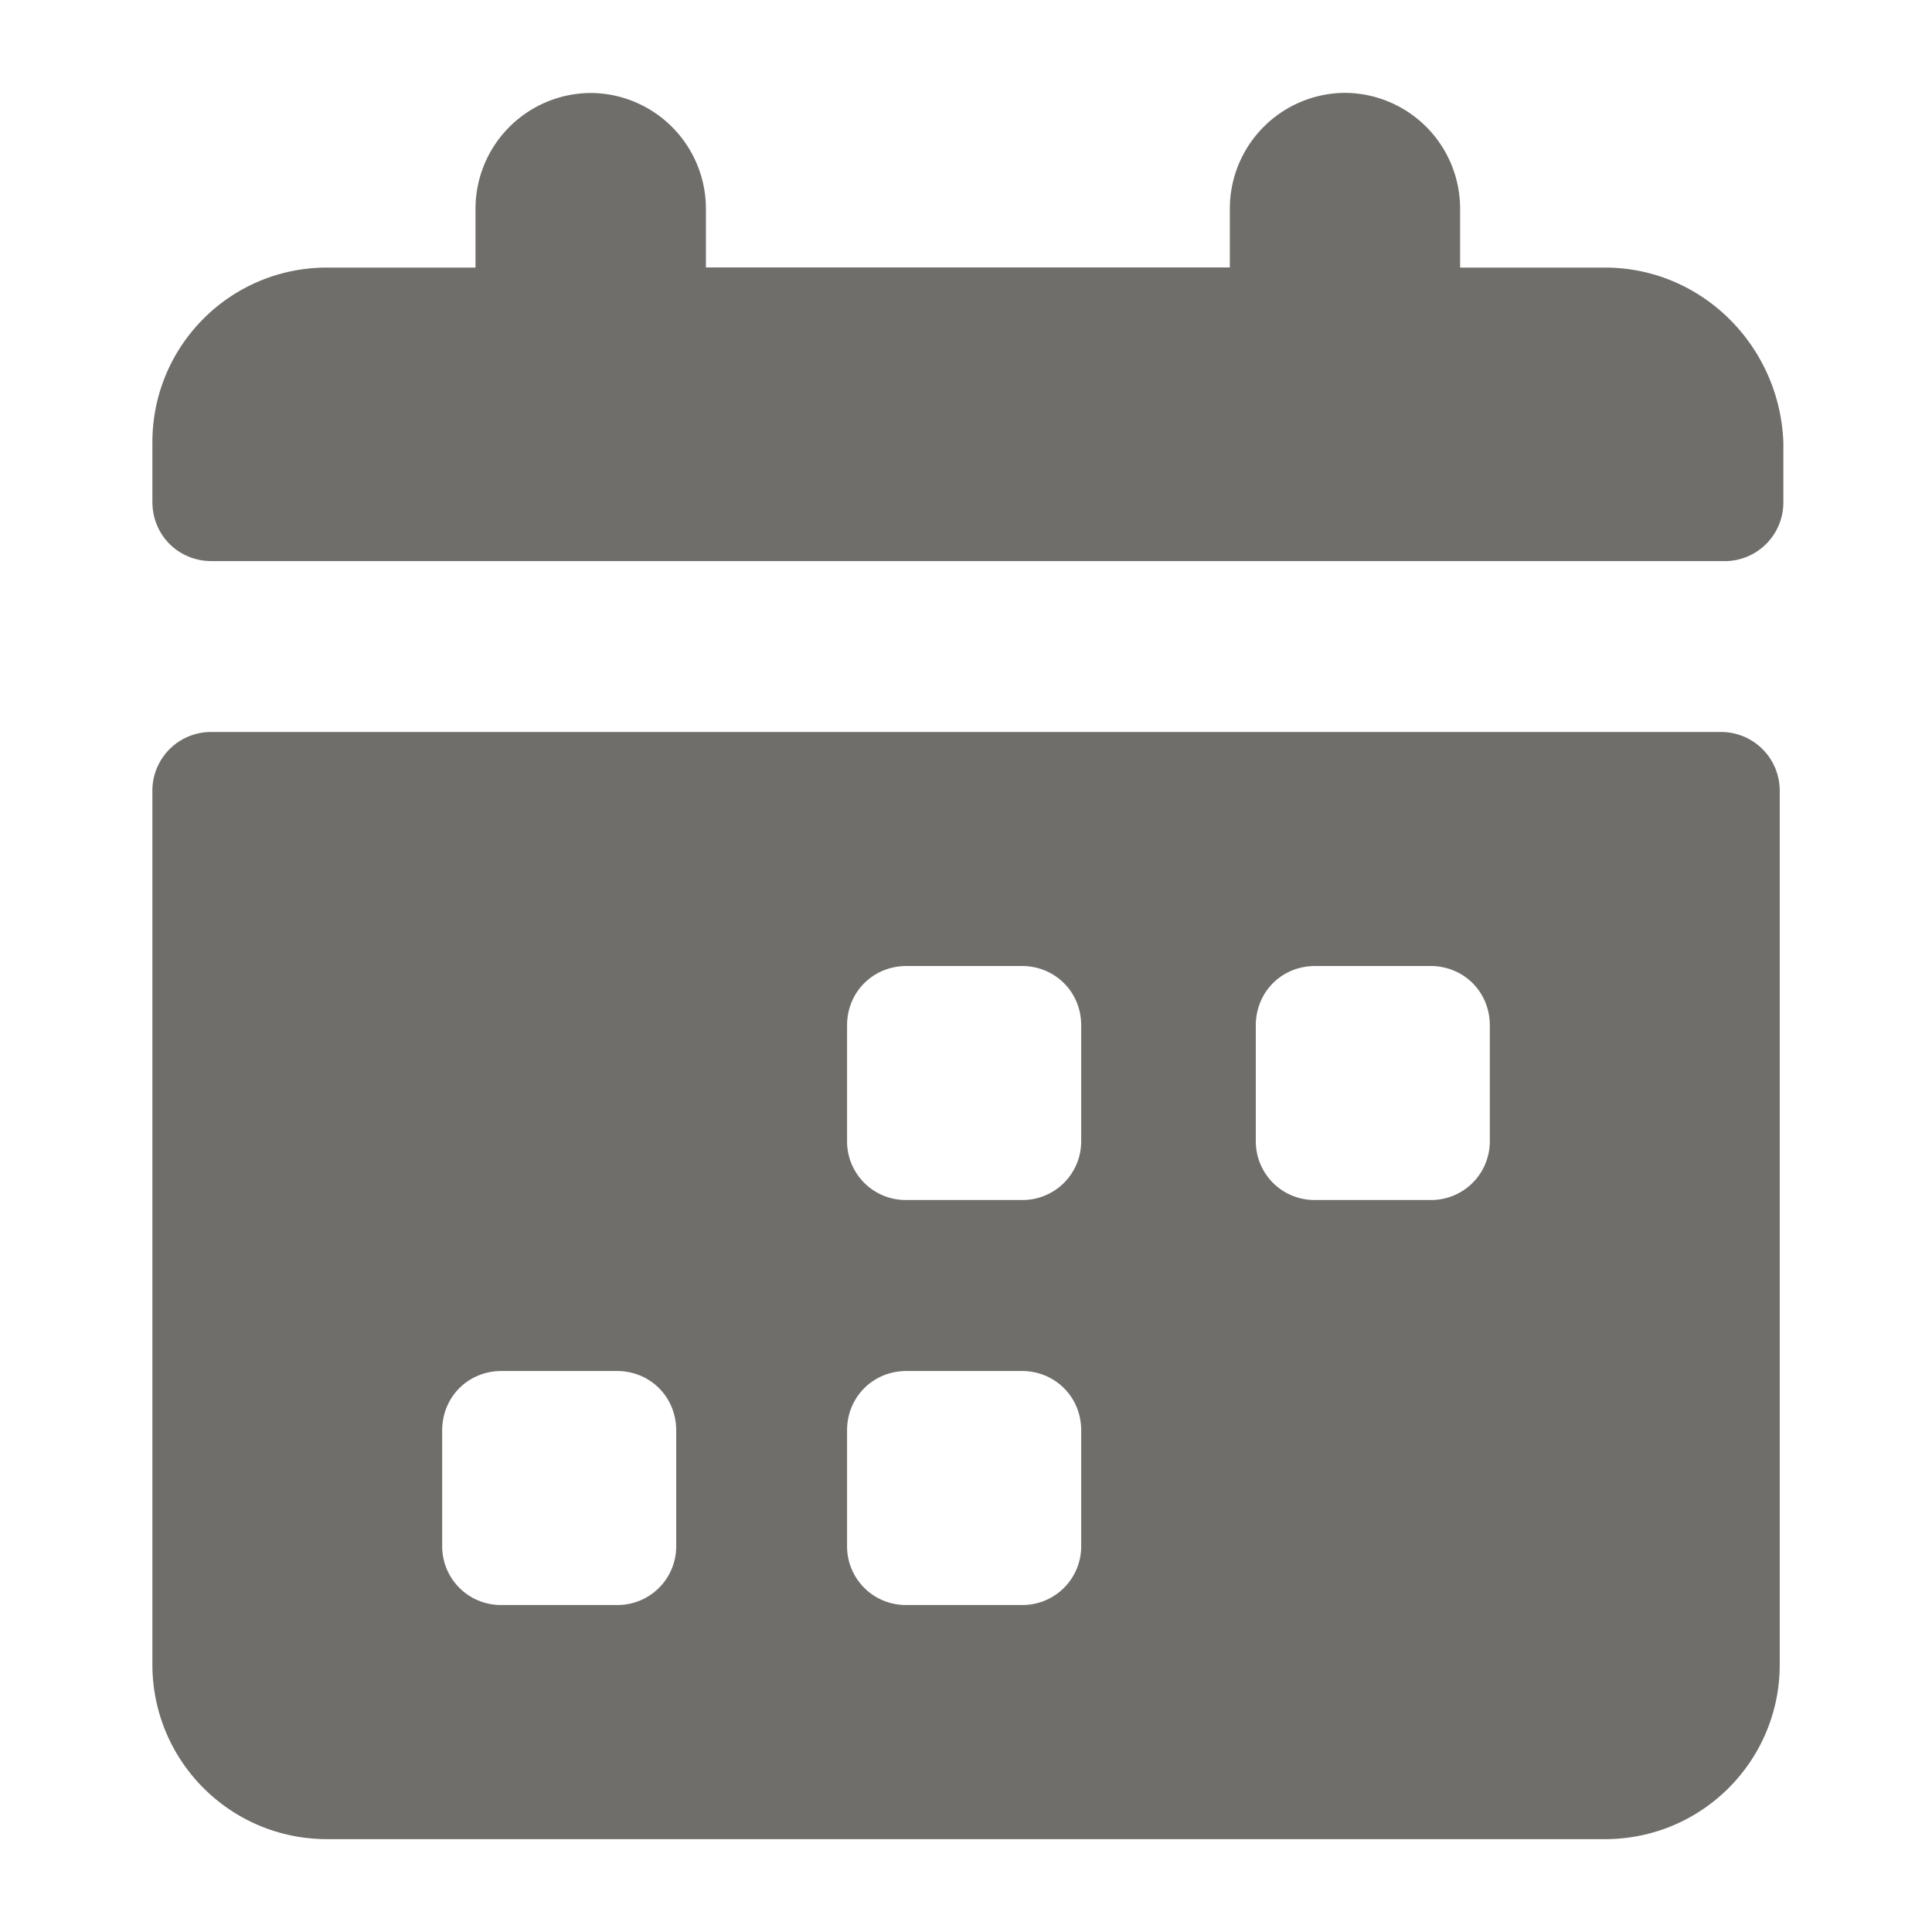 <svg width="16" height="16" viewBox="0 0 16 16" fill="none" xmlns="http://www.w3.org/2000/svg">
    <path fill-rule="evenodd" clip-rule="evenodd" d="M14.246 6.062H1.754a.486.486 0 0 0-.492.492v7.23c0 .8.646 1.447 1.446 1.447h10.584c.8 0 1.447-.646 1.447-1.446V6.554a.486.486 0 0 0-.493-.492zM5.6 12.8a.486.486 0 0 1-.492.492h-.954a.486.486 0 0 1-.492-.492v-.954c0-.277.215-.492.492-.492h.954c.277 0 .492.215.492.492v.954zm3.354 0a.486.486 0 0 1-.492.492h-.954a.486.486 0 0 1-.493-.492v-.954c0-.277.216-.492.493-.492h.954c.276 0 .492.215.492.492v.954zm0-3.354a.486.486 0 0 1-.492.492h-.954a.486.486 0 0 1-.493-.492v-.954c0-.277.216-.492.493-.492h.954c.276 0 .492.215.492.492v.954zm3.384 0a.486.486 0 0 1-.492.492h-.954a.486.486 0 0 1-.492-.492v-.954c0-.277.215-.492.492-.492h.954c.277 0 .492.215.492.492v.954zm.954-7.23h-1.2v-.493a.959.959 0 0 0-.954-.954.959.959 0 0 0-.953.954v.492H5.846v-.492A.959.959 0 0 0 4.892.77a.959.959 0 0 0-.954.954v.492h-1.23c-.8 0-1.446.647-1.446 1.447v.492c0 .277.215.492.492.492h12.523a.486.486 0 0 0 .492-.492v-.492c-.03-.8-.677-1.447-1.477-1.447z" fill="#706E6B"/>
</svg>

